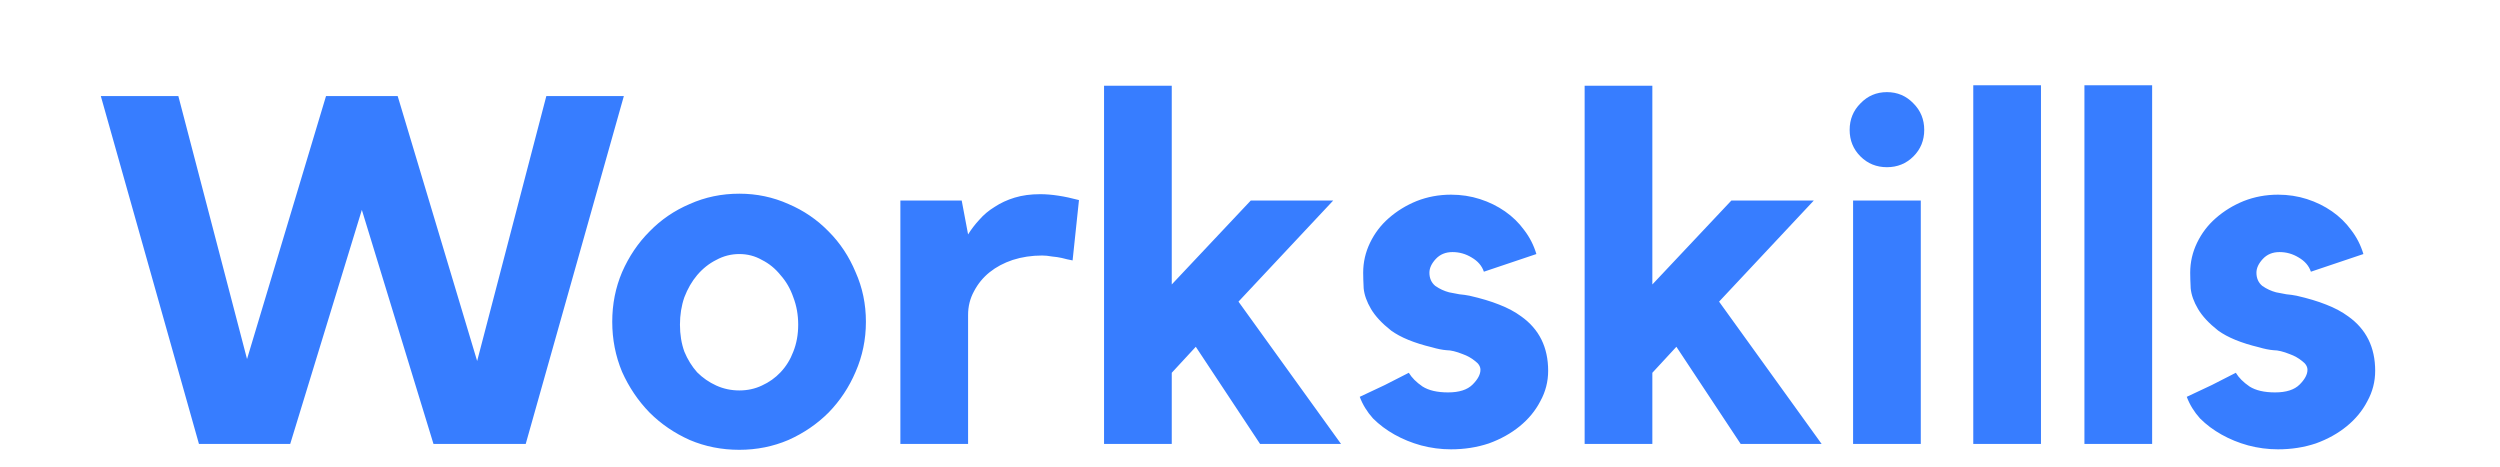 <svg width="214" height="40" viewBox="0 0 214 40" fill="none" xmlns="http://www.w3.org/2000/svg">
<path d="M46.766 8.222H53.402L45.002 38H37.106L30.974 17.966L24.842 38H17.03L8.63 8.222H15.266L21.146 30.734L27.908 8.222H34.04L40.844 30.902L46.766 8.222ZM63.286 16.58C64.77 16.58 66.17 16.874 67.486 17.462C68.802 18.022 69.95 18.806 70.93 19.814C71.91 20.794 72.68 21.956 73.24 23.3C73.828 24.616 74.122 26.03 74.122 27.542C74.122 29.054 73.828 30.482 73.24 31.826C72.68 33.142 71.91 34.304 70.93 35.312C69.95 36.292 68.802 37.076 67.486 37.664C66.17 38.224 64.77 38.504 63.286 38.504C61.774 38.504 60.36 38.224 59.044 37.664C57.728 37.076 56.58 36.292 55.6 35.312C54.62 34.304 53.836 33.142 53.248 31.826C52.688 30.482 52.408 29.054 52.408 27.542C52.408 26.03 52.688 24.616 53.248 23.3C53.836 21.956 54.62 20.794 55.6 19.814C56.58 18.806 57.728 18.022 59.044 17.462C60.36 16.874 61.774 16.58 63.286 16.58ZM63.286 33.422C63.986 33.422 64.63 33.282 65.218 33.002C65.834 32.722 66.366 32.344 66.814 31.868C67.29 31.364 67.654 30.776 67.906 30.104C68.186 29.404 68.326 28.634 68.326 27.794C68.326 26.954 68.186 26.17 67.906 25.442C67.654 24.714 67.29 24.084 66.814 23.552C66.366 22.992 65.834 22.558 65.218 22.25C64.63 21.914 63.986 21.746 63.286 21.746C62.586 21.746 61.928 21.914 61.312 22.25C60.696 22.558 60.15 22.992 59.674 23.552C59.226 24.084 58.862 24.714 58.582 25.442C58.33 26.17 58.204 26.954 58.204 27.794C58.204 28.634 58.33 29.404 58.582 30.104C58.862 30.776 59.226 31.364 59.674 31.868C60.15 32.344 60.696 32.722 61.312 33.002C61.928 33.282 62.586 33.422 63.286 33.422ZM82.868 20.066C83.148 19.618 83.47 19.198 83.834 18.806C84.198 18.386 84.632 18.022 85.136 17.714C85.64 17.378 86.214 17.112 86.858 16.916C87.502 16.72 88.23 16.622 89.042 16.622C89.994 16.622 91.1 16.79 92.36 17.126L91.814 22.292C91.506 22.236 91.198 22.166 90.89 22.082C90.638 22.026 90.358 21.984 90.05 21.956C89.742 21.9 89.462 21.872 89.21 21.872C88.314 21.872 87.474 21.998 86.69 22.25C85.934 22.502 85.276 22.852 84.716 23.3C84.156 23.748 83.708 24.294 83.372 24.938C83.036 25.554 82.868 26.226 82.868 26.954V38H77.072V17.168H82.322L82.868 20.066ZM106.014 25.82L114.792 38H107.862L102.36 29.684L100.302 31.91V38H94.506V7.34H100.302V24.35L107.064 17.168H114.12L106.014 25.82ZM130.212 27.08C131.752 28.172 132.522 29.726 132.522 31.742C132.522 32.666 132.298 33.534 131.85 34.346C131.43 35.158 130.842 35.872 130.086 36.488C129.33 37.104 128.448 37.594 127.44 37.958C126.432 38.294 125.354 38.462 124.206 38.462C123.338 38.462 122.484 38.35 121.644 38.126C120.832 37.902 120.076 37.594 119.376 37.202C118.676 36.81 118.06 36.348 117.528 35.816C117.024 35.256 116.646 34.64 116.394 33.968C117.038 33.66 117.752 33.324 118.536 32.96C119.32 32.568 120.006 32.218 120.594 31.91C120.846 32.33 121.238 32.722 121.77 33.086C122.302 33.422 123.03 33.59 123.954 33.59C124.906 33.59 125.606 33.366 126.054 32.918C126.502 32.47 126.726 32.05 126.726 31.658C126.726 31.378 126.572 31.126 126.264 30.902C125.956 30.65 125.606 30.454 125.214 30.314C124.654 30.09 124.192 29.978 123.828 29.978C123.464 29.95 123.044 29.866 122.568 29.726C121.056 29.362 119.894 28.886 119.082 28.298C118.298 27.682 117.724 27.066 117.36 26.45C116.996 25.834 116.786 25.246 116.73 24.686C116.702 24.126 116.688 23.678 116.688 23.342C116.688 22.446 116.884 21.592 117.276 20.78C117.668 19.968 118.2 19.268 118.872 18.68C119.572 18.064 120.37 17.574 121.266 17.21C122.19 16.846 123.17 16.664 124.206 16.664C125.074 16.664 125.9 16.79 126.684 17.042C127.468 17.294 128.182 17.644 128.826 18.092C129.47 18.54 130.016 19.072 130.464 19.688C130.94 20.304 131.29 20.99 131.514 21.746L127.02 23.258C126.852 22.754 126.502 22.348 125.97 22.04C125.466 21.732 124.92 21.578 124.332 21.578C123.744 21.578 123.268 21.774 122.904 22.166C122.54 22.558 122.358 22.95 122.358 23.342C122.358 23.818 122.526 24.196 122.862 24.476C123.226 24.728 123.618 24.91 124.038 25.022C124.346 25.078 124.64 25.134 124.92 25.19C125.228 25.218 125.522 25.26 125.802 25.316C126.782 25.54 127.622 25.792 128.322 26.072C129.05 26.352 129.68 26.688 130.212 27.08ZM147.153 25.82L155.931 38H149.001L143.499 29.684L141.441 31.91V38H135.645V7.34H141.441V24.35L148.203 17.168H155.259L147.153 25.82ZM164.42 38H158.624V17.168H164.42V38ZM161.522 14.312C160.626 14.312 159.87 14.004 159.254 13.388C158.638 12.772 158.33 12.016 158.33 11.12C158.33 10.224 158.638 9.468 159.254 8.852C159.87 8.208 160.626 7.886 161.522 7.886C162.418 7.886 163.174 8.208 163.79 8.852C164.406 9.468 164.714 10.224 164.714 11.12C164.714 12.016 164.406 12.772 163.79 13.388C163.174 14.004 162.418 14.312 161.522 14.312ZM168.912 7.298H174.708V38H168.912V7.298ZM178.427 7.298H184.223V38H178.427V7.298ZM201.005 27.08C202.545 28.172 203.315 29.726 203.315 31.742C203.315 32.666 203.091 33.534 202.643 34.346C202.223 35.158 201.635 35.872 200.879 36.488C200.123 37.104 199.241 37.594 198.233 37.958C197.225 38.294 196.147 38.462 194.999 38.462C194.131 38.462 193.277 38.35 192.437 38.126C191.625 37.902 190.869 37.594 190.169 37.202C189.469 36.81 188.853 36.348 188.321 35.816C187.817 35.256 187.439 34.64 187.187 33.968C187.831 33.66 188.545 33.324 189.329 32.96C190.113 32.568 190.799 32.218 191.387 31.91C191.639 32.33 192.031 32.722 192.563 33.086C193.095 33.422 193.823 33.59 194.747 33.59C195.699 33.59 196.399 33.366 196.847 32.918C197.295 32.47 197.519 32.05 197.519 31.658C197.519 31.378 197.365 31.126 197.057 30.902C196.749 30.65 196.399 30.454 196.007 30.314C195.447 30.09 194.985 29.978 194.621 29.978C194.257 29.95 193.837 29.866 193.361 29.726C191.849 29.362 190.687 28.886 189.875 28.298C189.091 27.682 188.517 27.066 188.153 26.45C187.789 25.834 187.579 25.246 187.523 24.686C187.495 24.126 187.481 23.678 187.481 23.342C187.481 22.446 187.677 21.592 188.069 20.78C188.461 19.968 188.993 19.268 189.665 18.68C190.365 18.064 191.163 17.574 192.059 17.21C192.983 16.846 193.963 16.664 194.999 16.664C195.867 16.664 196.693 16.79 197.477 17.042C198.261 17.294 198.975 17.644 199.619 18.092C200.263 18.54 200.809 19.072 201.257 19.688C201.733 20.304 202.083 20.99 202.307 21.746L197.813 23.258C197.645 22.754 197.295 22.348 196.763 22.04C196.259 21.732 195.713 21.578 195.125 21.578C194.537 21.578 194.061 21.774 193.697 22.166C193.333 22.558 193.151 22.95 193.151 23.342C193.151 23.818 193.319 24.196 193.655 24.476C194.019 24.728 194.411 24.91 194.831 25.022C195.139 25.078 195.433 25.134 195.713 25.19C196.021 25.218 196.315 25.26 196.595 25.316C197.575 25.54 198.415 25.792 199.115 26.072C199.843 26.352 200.473 26.688 201.005 27.08Z" fill="#377DFF"/>
</svg>
